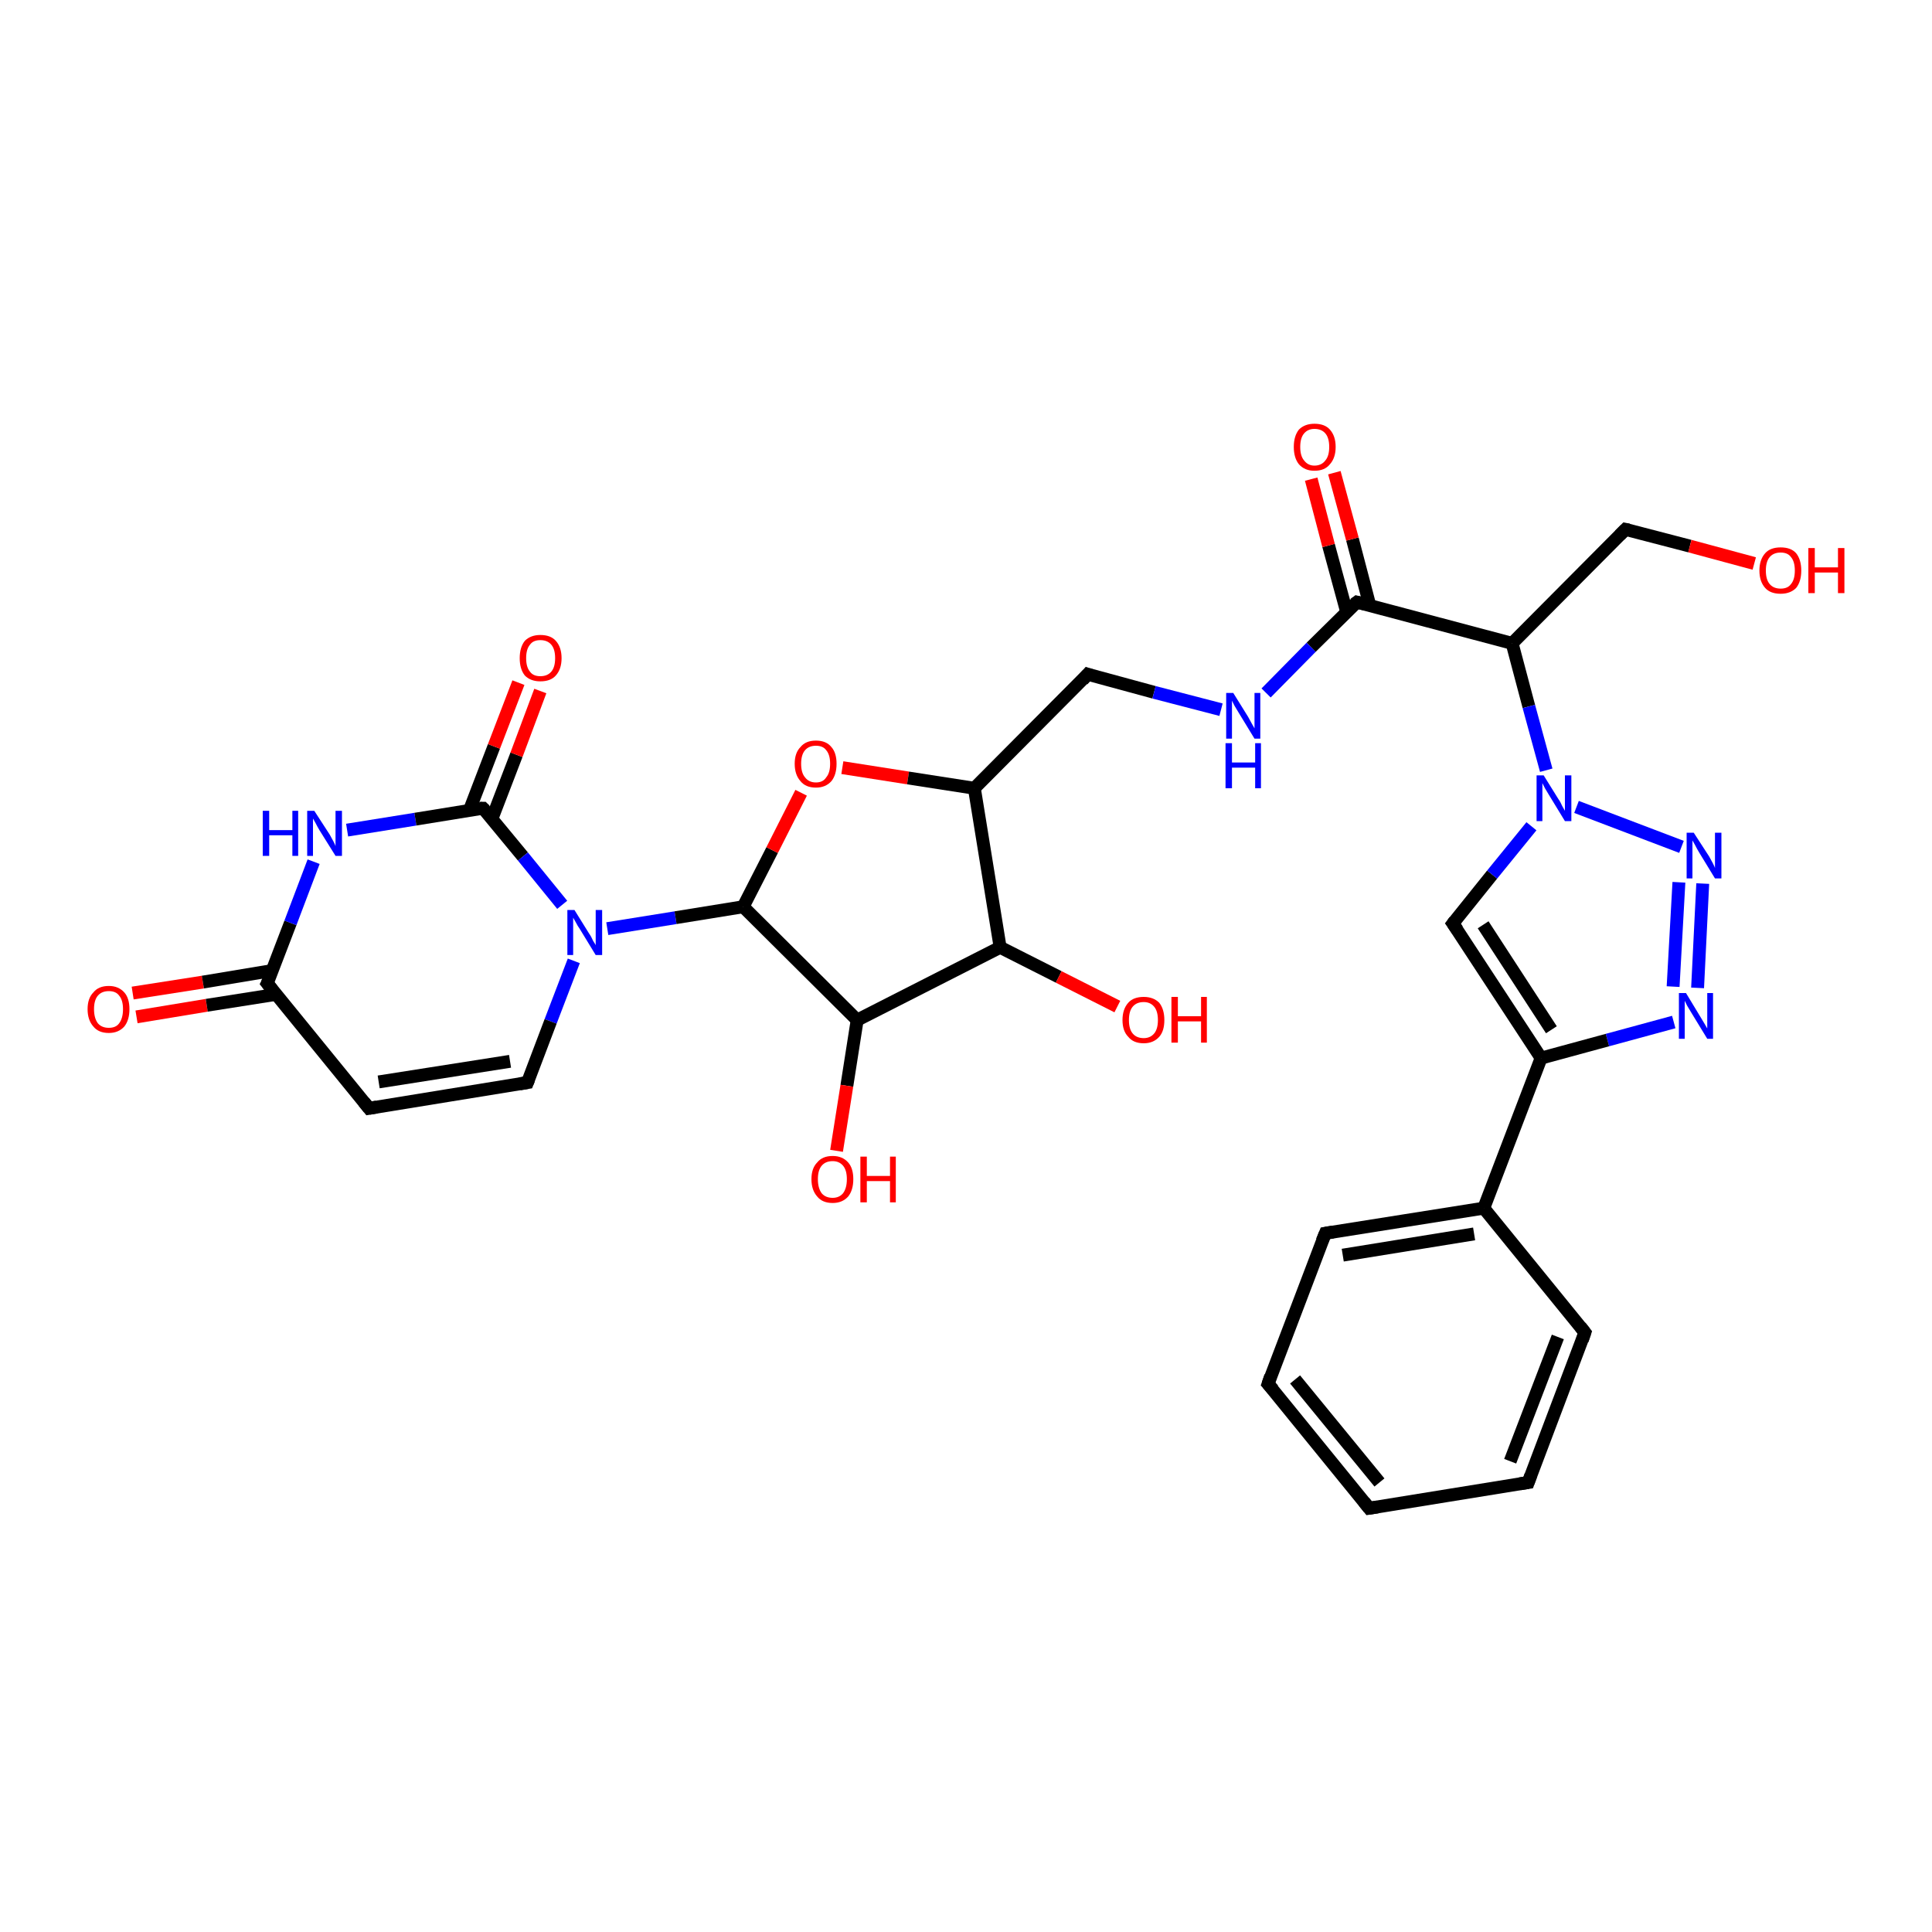 <?xml version='1.0' encoding='iso-8859-1'?>
<svg version='1.1' baseProfile='full'
              xmlns='http://www.w3.org/2000/svg'
                      xmlns:rdkit='http://www.rdkit.org/xml'
                      xmlns:xlink='http://www.w3.org/1999/xlink'
                  xml:space='preserve'
width='300px' height='300px' viewBox='0 0 300 300'>
<!-- END OF HEADER -->
<rect style='opacity:1.0;fill:#FFFFFF;stroke:none' width='300.0' height='300.0' x='0.0' y='0.0'> </rect>
<path class='bond-0 atom-0 atom-1' d='M 20.6,154.2 L 31.5,152.5' style='fill:none;fill-rule:evenodd;stroke:#FF0000;stroke-width:2.0px;stroke-linecap:butt;stroke-linejoin:miter;stroke-opacity:1' />
<path class='bond-0 atom-0 atom-1' d='M 31.5,152.5 L 42.3,150.7' style='fill:none;fill-rule:evenodd;stroke:#000000;stroke-width:2.0px;stroke-linecap:butt;stroke-linejoin:miter;stroke-opacity:1' />
<path class='bond-0 atom-0 atom-1' d='M 21.2,157.9 L 32.1,156.1' style='fill:none;fill-rule:evenodd;stroke:#FF0000;stroke-width:2.0px;stroke-linecap:butt;stroke-linejoin:miter;stroke-opacity:1' />
<path class='bond-0 atom-0 atom-1' d='M 32.1,156.1 L 42.9,154.4' style='fill:none;fill-rule:evenodd;stroke:#000000;stroke-width:2.0px;stroke-linecap:butt;stroke-linejoin:miter;stroke-opacity:1' />
<path class='bond-1 atom-1 atom-2' d='M 41.5,152.7 L 45.1,143.3' style='fill:none;fill-rule:evenodd;stroke:#000000;stroke-width:2.0px;stroke-linecap:butt;stroke-linejoin:miter;stroke-opacity:1' />
<path class='bond-1 atom-1 atom-2' d='M 45.1,143.3 L 48.7,133.8' style='fill:none;fill-rule:evenodd;stroke:#0000FF;stroke-width:2.0px;stroke-linecap:butt;stroke-linejoin:miter;stroke-opacity:1' />
<path class='bond-2 atom-2 atom-3' d='M 53.9,128.9 L 64.5,127.2' style='fill:none;fill-rule:evenodd;stroke:#0000FF;stroke-width:2.0px;stroke-linecap:butt;stroke-linejoin:miter;stroke-opacity:1' />
<path class='bond-2 atom-2 atom-3' d='M 64.5,127.2 L 75.0,125.5' style='fill:none;fill-rule:evenodd;stroke:#000000;stroke-width:2.0px;stroke-linecap:butt;stroke-linejoin:miter;stroke-opacity:1' />
<path class='bond-3 atom-3 atom-4' d='M 76.4,127.1 L 80.2,117.2' style='fill:none;fill-rule:evenodd;stroke:#000000;stroke-width:2.0px;stroke-linecap:butt;stroke-linejoin:miter;stroke-opacity:1' />
<path class='bond-3 atom-3 atom-4' d='M 80.2,117.2 L 83.9,107.3' style='fill:none;fill-rule:evenodd;stroke:#FF0000;stroke-width:2.0px;stroke-linecap:butt;stroke-linejoin:miter;stroke-opacity:1' />
<path class='bond-3 atom-3 atom-4' d='M 72.9,125.8 L 76.7,115.9' style='fill:none;fill-rule:evenodd;stroke:#000000;stroke-width:2.0px;stroke-linecap:butt;stroke-linejoin:miter;stroke-opacity:1' />
<path class='bond-3 atom-3 atom-4' d='M 76.7,115.9 L 80.5,106.0' style='fill:none;fill-rule:evenodd;stroke:#FF0000;stroke-width:2.0px;stroke-linecap:butt;stroke-linejoin:miter;stroke-opacity:1' />
<path class='bond-4 atom-3 atom-5' d='M 75.0,125.5 L 81.2,133.0' style='fill:none;fill-rule:evenodd;stroke:#000000;stroke-width:2.0px;stroke-linecap:butt;stroke-linejoin:miter;stroke-opacity:1' />
<path class='bond-4 atom-3 atom-5' d='M 81.2,133.0 L 87.3,140.5' style='fill:none;fill-rule:evenodd;stroke:#0000FF;stroke-width:2.0px;stroke-linecap:butt;stroke-linejoin:miter;stroke-opacity:1' />
<path class='bond-5 atom-5 atom-6' d='M 89.1,149.2 L 85.5,158.6' style='fill:none;fill-rule:evenodd;stroke:#0000FF;stroke-width:2.0px;stroke-linecap:butt;stroke-linejoin:miter;stroke-opacity:1' />
<path class='bond-5 atom-5 atom-6' d='M 85.5,158.6 L 81.9,168.1' style='fill:none;fill-rule:evenodd;stroke:#000000;stroke-width:2.0px;stroke-linecap:butt;stroke-linejoin:miter;stroke-opacity:1' />
<path class='bond-6 atom-6 atom-7' d='M 81.9,168.1 L 57.3,172.1' style='fill:none;fill-rule:evenodd;stroke:#000000;stroke-width:2.0px;stroke-linecap:butt;stroke-linejoin:miter;stroke-opacity:1' />
<path class='bond-6 atom-6 atom-7' d='M 79.2,164.8 L 58.8,168.0' style='fill:none;fill-rule:evenodd;stroke:#000000;stroke-width:2.0px;stroke-linecap:butt;stroke-linejoin:miter;stroke-opacity:1' />
<path class='bond-7 atom-5 atom-8' d='M 94.3,144.2 L 104.9,142.5' style='fill:none;fill-rule:evenodd;stroke:#0000FF;stroke-width:2.0px;stroke-linecap:butt;stroke-linejoin:miter;stroke-opacity:1' />
<path class='bond-7 atom-5 atom-8' d='M 104.9,142.5 L 115.4,140.8' style='fill:none;fill-rule:evenodd;stroke:#000000;stroke-width:2.0px;stroke-linecap:butt;stroke-linejoin:miter;stroke-opacity:1' />
<path class='bond-8 atom-8 atom-9' d='M 115.4,140.8 L 119.9,132.0' style='fill:none;fill-rule:evenodd;stroke:#000000;stroke-width:2.0px;stroke-linecap:butt;stroke-linejoin:miter;stroke-opacity:1' />
<path class='bond-8 atom-8 atom-9' d='M 119.9,132.0 L 124.4,123.1' style='fill:none;fill-rule:evenodd;stroke:#FF0000;stroke-width:2.0px;stroke-linecap:butt;stroke-linejoin:miter;stroke-opacity:1' />
<path class='bond-9 atom-9 atom-10' d='M 130.8,119.2 L 141.0,120.8' style='fill:none;fill-rule:evenodd;stroke:#FF0000;stroke-width:2.0px;stroke-linecap:butt;stroke-linejoin:miter;stroke-opacity:1' />
<path class='bond-9 atom-9 atom-10' d='M 141.0,120.8 L 151.3,122.4' style='fill:none;fill-rule:evenodd;stroke:#000000;stroke-width:2.0px;stroke-linecap:butt;stroke-linejoin:miter;stroke-opacity:1' />
<path class='bond-10 atom-10 atom-11' d='M 151.3,122.4 L 155.3,147.1' style='fill:none;fill-rule:evenodd;stroke:#000000;stroke-width:2.0px;stroke-linecap:butt;stroke-linejoin:miter;stroke-opacity:1' />
<path class='bond-11 atom-11 atom-12' d='M 155.3,147.1 L 164.4,151.7' style='fill:none;fill-rule:evenodd;stroke:#000000;stroke-width:2.0px;stroke-linecap:butt;stroke-linejoin:miter;stroke-opacity:1' />
<path class='bond-11 atom-11 atom-12' d='M 164.4,151.7 L 173.5,156.3' style='fill:none;fill-rule:evenodd;stroke:#FF0000;stroke-width:2.0px;stroke-linecap:butt;stroke-linejoin:miter;stroke-opacity:1' />
<path class='bond-12 atom-11 atom-13' d='M 155.3,147.1 L 133.1,158.4' style='fill:none;fill-rule:evenodd;stroke:#000000;stroke-width:2.0px;stroke-linecap:butt;stroke-linejoin:miter;stroke-opacity:1' />
<path class='bond-13 atom-13 atom-14' d='M 133.1,158.4 L 131.5,168.6' style='fill:none;fill-rule:evenodd;stroke:#000000;stroke-width:2.0px;stroke-linecap:butt;stroke-linejoin:miter;stroke-opacity:1' />
<path class='bond-13 atom-13 atom-14' d='M 131.5,168.6 L 129.9,178.7' style='fill:none;fill-rule:evenodd;stroke:#FF0000;stroke-width:2.0px;stroke-linecap:butt;stroke-linejoin:miter;stroke-opacity:1' />
<path class='bond-14 atom-10 atom-15' d='M 151.3,122.4 L 168.9,104.7' style='fill:none;fill-rule:evenodd;stroke:#000000;stroke-width:2.0px;stroke-linecap:butt;stroke-linejoin:miter;stroke-opacity:1' />
<path class='bond-15 atom-15 atom-16' d='M 168.9,104.7 L 179.2,107.5' style='fill:none;fill-rule:evenodd;stroke:#000000;stroke-width:2.0px;stroke-linecap:butt;stroke-linejoin:miter;stroke-opacity:1' />
<path class='bond-15 atom-15 atom-16' d='M 179.2,107.5 L 189.6,110.2' style='fill:none;fill-rule:evenodd;stroke:#0000FF;stroke-width:2.0px;stroke-linecap:butt;stroke-linejoin:miter;stroke-opacity:1' />
<path class='bond-16 atom-16 atom-17' d='M 196.6,107.6 L 203.6,100.5' style='fill:none;fill-rule:evenodd;stroke:#0000FF;stroke-width:2.0px;stroke-linecap:butt;stroke-linejoin:miter;stroke-opacity:1' />
<path class='bond-16 atom-16 atom-17' d='M 203.6,100.5 L 210.7,93.5' style='fill:none;fill-rule:evenodd;stroke:#000000;stroke-width:2.0px;stroke-linecap:butt;stroke-linejoin:miter;stroke-opacity:1' />
<path class='bond-17 atom-17 atom-18' d='M 212.7,94.0 L 210.0,83.7' style='fill:none;fill-rule:evenodd;stroke:#000000;stroke-width:2.0px;stroke-linecap:butt;stroke-linejoin:miter;stroke-opacity:1' />
<path class='bond-17 atom-17 atom-18' d='M 210.0,83.7 L 207.2,73.4' style='fill:none;fill-rule:evenodd;stroke:#FF0000;stroke-width:2.0px;stroke-linecap:butt;stroke-linejoin:miter;stroke-opacity:1' />
<path class='bond-17 atom-17 atom-18' d='M 209.1,95.0 L 206.3,84.7' style='fill:none;fill-rule:evenodd;stroke:#000000;stroke-width:2.0px;stroke-linecap:butt;stroke-linejoin:miter;stroke-opacity:1' />
<path class='bond-17 atom-17 atom-18' d='M 206.3,84.7 L 203.6,74.4' style='fill:none;fill-rule:evenodd;stroke:#FF0000;stroke-width:2.0px;stroke-linecap:butt;stroke-linejoin:miter;stroke-opacity:1' />
<path class='bond-18 atom-17 atom-19' d='M 210.7,93.5 L 234.8,99.9' style='fill:none;fill-rule:evenodd;stroke:#000000;stroke-width:2.0px;stroke-linecap:butt;stroke-linejoin:miter;stroke-opacity:1' />
<path class='bond-19 atom-19 atom-20' d='M 234.8,99.9 L 237.4,109.7' style='fill:none;fill-rule:evenodd;stroke:#000000;stroke-width:2.0px;stroke-linecap:butt;stroke-linejoin:miter;stroke-opacity:1' />
<path class='bond-19 atom-19 atom-20' d='M 237.4,109.7 L 240.1,119.6' style='fill:none;fill-rule:evenodd;stroke:#0000FF;stroke-width:2.0px;stroke-linecap:butt;stroke-linejoin:miter;stroke-opacity:1' />
<path class='bond-20 atom-20 atom-21' d='M 244.8,125.3 L 261.1,131.5' style='fill:none;fill-rule:evenodd;stroke:#0000FF;stroke-width:2.0px;stroke-linecap:butt;stroke-linejoin:miter;stroke-opacity:1' />
<path class='bond-21 atom-21 atom-22' d='M 264.4,137.2 L 263.6,153.4' style='fill:none;fill-rule:evenodd;stroke:#0000FF;stroke-width:2.0px;stroke-linecap:butt;stroke-linejoin:miter;stroke-opacity:1' />
<path class='bond-21 atom-21 atom-22' d='M 260.7,137.0 L 259.8,153.2' style='fill:none;fill-rule:evenodd;stroke:#0000FF;stroke-width:2.0px;stroke-linecap:butt;stroke-linejoin:miter;stroke-opacity:1' />
<path class='bond-22 atom-22 atom-23' d='M 259.9,158.7 L 249.6,161.5' style='fill:none;fill-rule:evenodd;stroke:#0000FF;stroke-width:2.0px;stroke-linecap:butt;stroke-linejoin:miter;stroke-opacity:1' />
<path class='bond-22 atom-22 atom-23' d='M 249.6,161.5 L 239.3,164.3' style='fill:none;fill-rule:evenodd;stroke:#000000;stroke-width:2.0px;stroke-linecap:butt;stroke-linejoin:miter;stroke-opacity:1' />
<path class='bond-23 atom-23 atom-24' d='M 239.3,164.3 L 230.4,187.6' style='fill:none;fill-rule:evenodd;stroke:#000000;stroke-width:2.0px;stroke-linecap:butt;stroke-linejoin:miter;stroke-opacity:1' />
<path class='bond-24 atom-24 atom-25' d='M 230.4,187.6 L 205.8,191.5' style='fill:none;fill-rule:evenodd;stroke:#000000;stroke-width:2.0px;stroke-linecap:butt;stroke-linejoin:miter;stroke-opacity:1' />
<path class='bond-24 atom-24 atom-25' d='M 228.9,191.6 L 208.5,194.9' style='fill:none;fill-rule:evenodd;stroke:#000000;stroke-width:2.0px;stroke-linecap:butt;stroke-linejoin:miter;stroke-opacity:1' />
<path class='bond-25 atom-25 atom-26' d='M 205.8,191.5 L 196.9,214.9' style='fill:none;fill-rule:evenodd;stroke:#000000;stroke-width:2.0px;stroke-linecap:butt;stroke-linejoin:miter;stroke-opacity:1' />
<path class='bond-26 atom-26 atom-27' d='M 196.9,214.9 L 212.6,234.2' style='fill:none;fill-rule:evenodd;stroke:#000000;stroke-width:2.0px;stroke-linecap:butt;stroke-linejoin:miter;stroke-opacity:1' />
<path class='bond-26 atom-26 atom-27' d='M 201.1,214.2 L 214.2,230.2' style='fill:none;fill-rule:evenodd;stroke:#000000;stroke-width:2.0px;stroke-linecap:butt;stroke-linejoin:miter;stroke-opacity:1' />
<path class='bond-27 atom-27 atom-28' d='M 212.6,234.2 L 237.3,230.2' style='fill:none;fill-rule:evenodd;stroke:#000000;stroke-width:2.0px;stroke-linecap:butt;stroke-linejoin:miter;stroke-opacity:1' />
<path class='bond-28 atom-28 atom-29' d='M 237.3,230.2 L 246.1,206.9' style='fill:none;fill-rule:evenodd;stroke:#000000;stroke-width:2.0px;stroke-linecap:butt;stroke-linejoin:miter;stroke-opacity:1' />
<path class='bond-28 atom-28 atom-29' d='M 234.5,226.9 L 241.9,207.6' style='fill:none;fill-rule:evenodd;stroke:#000000;stroke-width:2.0px;stroke-linecap:butt;stroke-linejoin:miter;stroke-opacity:1' />
<path class='bond-29 atom-23 atom-30' d='M 239.3,164.3 L 225.6,143.4' style='fill:none;fill-rule:evenodd;stroke:#000000;stroke-width:2.0px;stroke-linecap:butt;stroke-linejoin:miter;stroke-opacity:1' />
<path class='bond-29 atom-23 atom-30' d='M 240.9,159.9 L 230.3,143.6' style='fill:none;fill-rule:evenodd;stroke:#000000;stroke-width:2.0px;stroke-linecap:butt;stroke-linejoin:miter;stroke-opacity:1' />
<path class='bond-30 atom-19 atom-31' d='M 234.8,99.9 L 252.4,82.2' style='fill:none;fill-rule:evenodd;stroke:#000000;stroke-width:2.0px;stroke-linecap:butt;stroke-linejoin:miter;stroke-opacity:1' />
<path class='bond-31 atom-31 atom-32' d='M 252.4,82.2 L 262.4,84.8' style='fill:none;fill-rule:evenodd;stroke:#000000;stroke-width:2.0px;stroke-linecap:butt;stroke-linejoin:miter;stroke-opacity:1' />
<path class='bond-31 atom-31 atom-32' d='M 262.4,84.8 L 272.4,87.5' style='fill:none;fill-rule:evenodd;stroke:#FF0000;stroke-width:2.0px;stroke-linecap:butt;stroke-linejoin:miter;stroke-opacity:1' />
<path class='bond-32 atom-7 atom-1' d='M 57.3,172.1 L 41.5,152.7' style='fill:none;fill-rule:evenodd;stroke:#000000;stroke-width:2.0px;stroke-linecap:butt;stroke-linejoin:miter;stroke-opacity:1' />
<path class='bond-33 atom-13 atom-8' d='M 133.1,158.4 L 115.4,140.8' style='fill:none;fill-rule:evenodd;stroke:#000000;stroke-width:2.0px;stroke-linecap:butt;stroke-linejoin:miter;stroke-opacity:1' />
<path class='bond-34 atom-29 atom-24' d='M 246.1,206.9 L 230.4,187.6' style='fill:none;fill-rule:evenodd;stroke:#000000;stroke-width:2.0px;stroke-linecap:butt;stroke-linejoin:miter;stroke-opacity:1' />
<path class='bond-35 atom-30 atom-20' d='M 225.6,143.4 L 231.7,135.8' style='fill:none;fill-rule:evenodd;stroke:#000000;stroke-width:2.0px;stroke-linecap:butt;stroke-linejoin:miter;stroke-opacity:1' />
<path class='bond-35 atom-30 atom-20' d='M 231.7,135.8 L 237.8,128.3' style='fill:none;fill-rule:evenodd;stroke:#0000FF;stroke-width:2.0px;stroke-linecap:butt;stroke-linejoin:miter;stroke-opacity:1' />
<path d='M 41.7,152.3 L 41.5,152.7 L 42.3,153.7' style='fill:none;stroke:#000000;stroke-width:2.0px;stroke-linecap:butt;stroke-linejoin:miter;stroke-opacity:1;' />
<path d='M 74.5,125.5 L 75.0,125.5 L 75.3,125.8' style='fill:none;stroke:#000000;stroke-width:2.0px;stroke-linecap:butt;stroke-linejoin:miter;stroke-opacity:1;' />
<path d='M 82.1,167.6 L 81.9,168.1 L 80.7,168.3' style='fill:none;stroke:#000000;stroke-width:2.0px;stroke-linecap:butt;stroke-linejoin:miter;stroke-opacity:1;' />
<path d='M 58.5,171.9 L 57.3,172.1 L 56.5,171.1' style='fill:none;stroke:#000000;stroke-width:2.0px;stroke-linecap:butt;stroke-linejoin:miter;stroke-opacity:1;' />
<path d='M 168.1,105.6 L 168.9,104.7 L 169.5,104.9' style='fill:none;stroke:#000000;stroke-width:2.0px;stroke-linecap:butt;stroke-linejoin:miter;stroke-opacity:1;' />
<path d='M 210.3,93.8 L 210.7,93.5 L 211.9,93.8' style='fill:none;stroke:#000000;stroke-width:2.0px;stroke-linecap:butt;stroke-linejoin:miter;stroke-opacity:1;' />
<path d='M 207.0,191.3 L 205.8,191.5 L 205.3,192.7' style='fill:none;stroke:#000000;stroke-width:2.0px;stroke-linecap:butt;stroke-linejoin:miter;stroke-opacity:1;' />
<path d='M 197.3,213.7 L 196.9,214.9 L 197.7,215.8' style='fill:none;stroke:#000000;stroke-width:2.0px;stroke-linecap:butt;stroke-linejoin:miter;stroke-opacity:1;' />
<path d='M 211.8,233.2 L 212.6,234.2 L 213.9,234.0' style='fill:none;stroke:#000000;stroke-width:2.0px;stroke-linecap:butt;stroke-linejoin:miter;stroke-opacity:1;' />
<path d='M 236.0,230.4 L 237.3,230.2 L 237.7,229.1' style='fill:none;stroke:#000000;stroke-width:2.0px;stroke-linecap:butt;stroke-linejoin:miter;stroke-opacity:1;' />
<path d='M 245.7,208.1 L 246.1,206.9 L 245.4,206.0' style='fill:none;stroke:#000000;stroke-width:2.0px;stroke-linecap:butt;stroke-linejoin:miter;stroke-opacity:1;' />
<path d='M 226.3,144.4 L 225.6,143.4 L 225.9,143.0' style='fill:none;stroke:#000000;stroke-width:2.0px;stroke-linecap:butt;stroke-linejoin:miter;stroke-opacity:1;' />
<path d='M 251.5,83.1 L 252.4,82.2 L 252.9,82.3' style='fill:none;stroke:#000000;stroke-width:2.0px;stroke-linecap:butt;stroke-linejoin:miter;stroke-opacity:1;' />
<path class='atom-0' d='M 13.6 156.7
Q 13.6 155.0, 14.5 154.1
Q 15.3 153.1, 16.9 153.1
Q 18.4 153.1, 19.3 154.1
Q 20.1 155.0, 20.1 156.7
Q 20.1 158.4, 19.3 159.4
Q 18.4 160.4, 16.9 160.4
Q 15.3 160.4, 14.5 159.4
Q 13.6 158.4, 13.6 156.7
M 16.9 159.6
Q 18.0 159.6, 18.5 158.9
Q 19.1 158.1, 19.1 156.7
Q 19.1 155.3, 18.5 154.6
Q 18.0 153.9, 16.9 153.9
Q 15.8 153.9, 15.2 154.6
Q 14.6 155.3, 14.6 156.7
Q 14.6 158.1, 15.2 158.9
Q 15.8 159.6, 16.9 159.6
' fill='#FF0000'/>
<path class='atom-2' d='M 40.8 125.9
L 41.8 125.9
L 41.8 128.9
L 45.4 128.9
L 45.4 125.9
L 46.3 125.9
L 46.3 132.9
L 45.4 132.9
L 45.4 129.7
L 41.8 129.7
L 41.8 132.9
L 40.8 132.9
L 40.8 125.9
' fill='#0000FF'/>
<path class='atom-2' d='M 48.8 125.9
L 51.2 129.6
Q 51.4 130.0, 51.8 130.7
Q 52.1 131.3, 52.1 131.4
L 52.1 125.9
L 53.1 125.9
L 53.1 132.9
L 52.1 132.9
L 49.6 128.9
Q 49.3 128.4, 49.0 127.8
Q 48.7 127.3, 48.6 127.1
L 48.6 132.9
L 47.7 132.9
L 47.7 125.9
L 48.8 125.9
' fill='#0000FF'/>
<path class='atom-4' d='M 80.7 102.2
Q 80.7 100.5, 81.5 99.5
Q 82.4 98.6, 83.9 98.6
Q 85.5 98.6, 86.3 99.5
Q 87.2 100.5, 87.2 102.2
Q 87.2 103.9, 86.3 104.9
Q 85.5 105.8, 83.9 105.8
Q 82.4 105.8, 81.5 104.9
Q 80.7 103.9, 80.7 102.2
M 83.9 105.0
Q 85.0 105.0, 85.6 104.3
Q 86.2 103.6, 86.2 102.2
Q 86.2 100.8, 85.6 100.1
Q 85.0 99.4, 83.9 99.4
Q 82.8 99.4, 82.3 100.1
Q 81.7 100.8, 81.7 102.2
Q 81.7 103.6, 82.3 104.3
Q 82.8 105.0, 83.9 105.0
' fill='#FF0000'/>
<path class='atom-5' d='M 89.2 141.3
L 91.5 145.0
Q 91.8 145.4, 92.1 146.1
Q 92.5 146.7, 92.5 146.8
L 92.5 141.3
L 93.5 141.3
L 93.5 148.3
L 92.5 148.3
L 90.0 144.2
Q 89.7 143.8, 89.4 143.2
Q 89.1 142.7, 89.0 142.5
L 89.0 148.3
L 88.1 148.3
L 88.1 141.3
L 89.2 141.3
' fill='#0000FF'/>
<path class='atom-9' d='M 123.4 118.6
Q 123.4 116.9, 124.3 116.0
Q 125.1 115.0, 126.7 115.0
Q 128.3 115.0, 129.1 116.0
Q 129.9 116.9, 129.9 118.6
Q 129.9 120.3, 129.1 121.3
Q 128.2 122.3, 126.7 122.3
Q 125.1 122.3, 124.3 121.3
Q 123.4 120.3, 123.4 118.6
M 126.7 121.5
Q 127.8 121.5, 128.3 120.7
Q 128.9 120.0, 128.9 118.6
Q 128.9 117.2, 128.3 116.5
Q 127.8 115.8, 126.7 115.8
Q 125.6 115.8, 125.0 116.5
Q 124.4 117.2, 124.4 118.6
Q 124.4 120.0, 125.0 120.7
Q 125.6 121.5, 126.7 121.5
' fill='#FF0000'/>
<path class='atom-12' d='M 174.3 158.4
Q 174.3 156.7, 175.2 155.7
Q 176.0 154.8, 177.6 154.8
Q 179.1 154.8, 180.0 155.7
Q 180.8 156.7, 180.8 158.4
Q 180.8 160.1, 180.0 161.0
Q 179.1 162.0, 177.6 162.0
Q 176.0 162.0, 175.2 161.0
Q 174.3 160.1, 174.3 158.4
M 177.6 161.2
Q 178.6 161.2, 179.2 160.5
Q 179.8 159.8, 179.8 158.4
Q 179.8 157.0, 179.2 156.3
Q 178.6 155.6, 177.6 155.6
Q 176.5 155.6, 175.9 156.3
Q 175.3 157.0, 175.3 158.4
Q 175.3 159.8, 175.9 160.5
Q 176.5 161.2, 177.6 161.2
' fill='#FF0000'/>
<path class='atom-12' d='M 181.9 154.8
L 182.9 154.8
L 182.9 157.8
L 186.5 157.8
L 186.5 154.8
L 187.4 154.8
L 187.4 161.9
L 186.5 161.9
L 186.5 158.6
L 182.9 158.6
L 182.9 161.9
L 181.9 161.9
L 181.9 154.8
' fill='#FF0000'/>
<path class='atom-14' d='M 126.0 183.1
Q 126.0 181.4, 126.9 180.5
Q 127.7 179.5, 129.3 179.5
Q 130.8 179.5, 131.7 180.5
Q 132.5 181.4, 132.5 183.1
Q 132.5 184.8, 131.7 185.8
Q 130.8 186.8, 129.3 186.8
Q 127.7 186.8, 126.9 185.8
Q 126.0 184.8, 126.0 183.1
M 129.3 186.0
Q 130.3 186.0, 130.9 185.3
Q 131.5 184.5, 131.5 183.1
Q 131.5 181.7, 130.9 181.0
Q 130.3 180.3, 129.3 180.3
Q 128.2 180.3, 127.6 181.0
Q 127.0 181.7, 127.0 183.1
Q 127.0 184.5, 127.6 185.3
Q 128.2 186.0, 129.3 186.0
' fill='#FF0000'/>
<path class='atom-14' d='M 133.6 179.6
L 134.6 179.6
L 134.6 182.6
L 138.2 182.6
L 138.2 179.6
L 139.1 179.6
L 139.1 186.7
L 138.2 186.7
L 138.2 183.4
L 134.6 183.4
L 134.6 186.7
L 133.6 186.7
L 133.6 179.6
' fill='#FF0000'/>
<path class='atom-16' d='M 191.5 107.6
L 193.8 111.3
Q 194.0 111.7, 194.4 112.4
Q 194.8 113.1, 194.8 113.1
L 194.8 107.6
L 195.7 107.6
L 195.7 114.7
L 194.8 114.7
L 192.3 110.6
Q 192.0 110.1, 191.7 109.6
Q 191.4 109.0, 191.3 108.8
L 191.3 114.7
L 190.4 114.7
L 190.4 107.6
L 191.5 107.6
' fill='#0000FF'/>
<path class='atom-16' d='M 190.3 115.4
L 191.3 115.4
L 191.3 118.4
L 194.9 118.4
L 194.9 115.4
L 195.8 115.4
L 195.8 122.4
L 194.9 122.4
L 194.9 119.2
L 191.3 119.2
L 191.3 122.4
L 190.3 122.4
L 190.3 115.4
' fill='#0000FF'/>
<path class='atom-18' d='M 200.9 69.4
Q 200.9 67.7, 201.7 66.7
Q 202.6 65.8, 204.1 65.8
Q 205.7 65.8, 206.5 66.7
Q 207.4 67.7, 207.4 69.4
Q 207.4 71.1, 206.5 72.1
Q 205.7 73.1, 204.1 73.1
Q 202.6 73.1, 201.7 72.1
Q 200.9 71.1, 200.9 69.4
M 204.1 72.3
Q 205.2 72.3, 205.8 71.5
Q 206.4 70.8, 206.4 69.4
Q 206.4 68.0, 205.8 67.3
Q 205.2 66.6, 204.1 66.6
Q 203.1 66.6, 202.5 67.3
Q 201.9 68.0, 201.9 69.4
Q 201.9 70.8, 202.5 71.5
Q 203.1 72.3, 204.1 72.3
' fill='#FF0000'/>
<path class='atom-20' d='M 239.7 120.4
L 242.0 124.1
Q 242.3 124.5, 242.6 125.2
Q 243.0 125.9, 243.0 125.9
L 243.0 120.4
L 244.0 120.4
L 244.0 127.5
L 243.0 127.5
L 240.5 123.4
Q 240.2 122.9, 239.9 122.4
Q 239.6 121.8, 239.5 121.6
L 239.5 127.5
L 238.6 127.5
L 238.6 120.4
L 239.7 120.4
' fill='#0000FF'/>
<path class='atom-21' d='M 263.0 129.3
L 265.4 133.0
Q 265.6 133.4, 266.0 134.1
Q 266.3 134.7, 266.3 134.8
L 266.3 129.3
L 267.3 129.3
L 267.3 136.4
L 266.3 136.4
L 263.8 132.3
Q 263.5 131.8, 263.2 131.2
Q 262.9 130.7, 262.8 130.5
L 262.8 136.4
L 261.9 136.4
L 261.9 129.3
L 263.0 129.3
' fill='#0000FF'/>
<path class='atom-22' d='M 261.8 154.2
L 264.1 158.0
Q 264.3 158.3, 264.7 159.0
Q 265.1 159.7, 265.1 159.7
L 265.1 154.2
L 266.0 154.2
L 266.0 161.3
L 265.1 161.3
L 262.6 157.2
Q 262.3 156.7, 262.0 156.2
Q 261.7 155.6, 261.6 155.4
L 261.6 161.3
L 260.7 161.3
L 260.7 154.2
L 261.8 154.2
' fill='#0000FF'/>
<path class='atom-32' d='M 273.2 88.6
Q 273.2 86.9, 274.1 85.9
Q 274.9 85.0, 276.5 85.0
Q 278.1 85.0, 278.9 85.9
Q 279.7 86.9, 279.7 88.6
Q 279.7 90.3, 278.9 91.3
Q 278.0 92.2, 276.5 92.2
Q 274.9 92.2, 274.1 91.3
Q 273.2 90.3, 273.2 88.6
M 276.5 91.4
Q 277.6 91.4, 278.1 90.7
Q 278.7 90.0, 278.7 88.6
Q 278.7 87.2, 278.1 86.5
Q 277.6 85.8, 276.5 85.8
Q 275.4 85.8, 274.8 86.5
Q 274.2 87.2, 274.2 88.6
Q 274.2 90.0, 274.8 90.7
Q 275.4 91.4, 276.5 91.4
' fill='#FF0000'/>
<path class='atom-32' d='M 280.8 85.1
L 281.8 85.1
L 281.8 88.1
L 285.4 88.1
L 285.4 85.1
L 286.4 85.1
L 286.4 92.1
L 285.4 92.1
L 285.4 88.9
L 281.8 88.9
L 281.8 92.1
L 280.8 92.1
L 280.8 85.1
' fill='#FF0000'/>
</svg>

